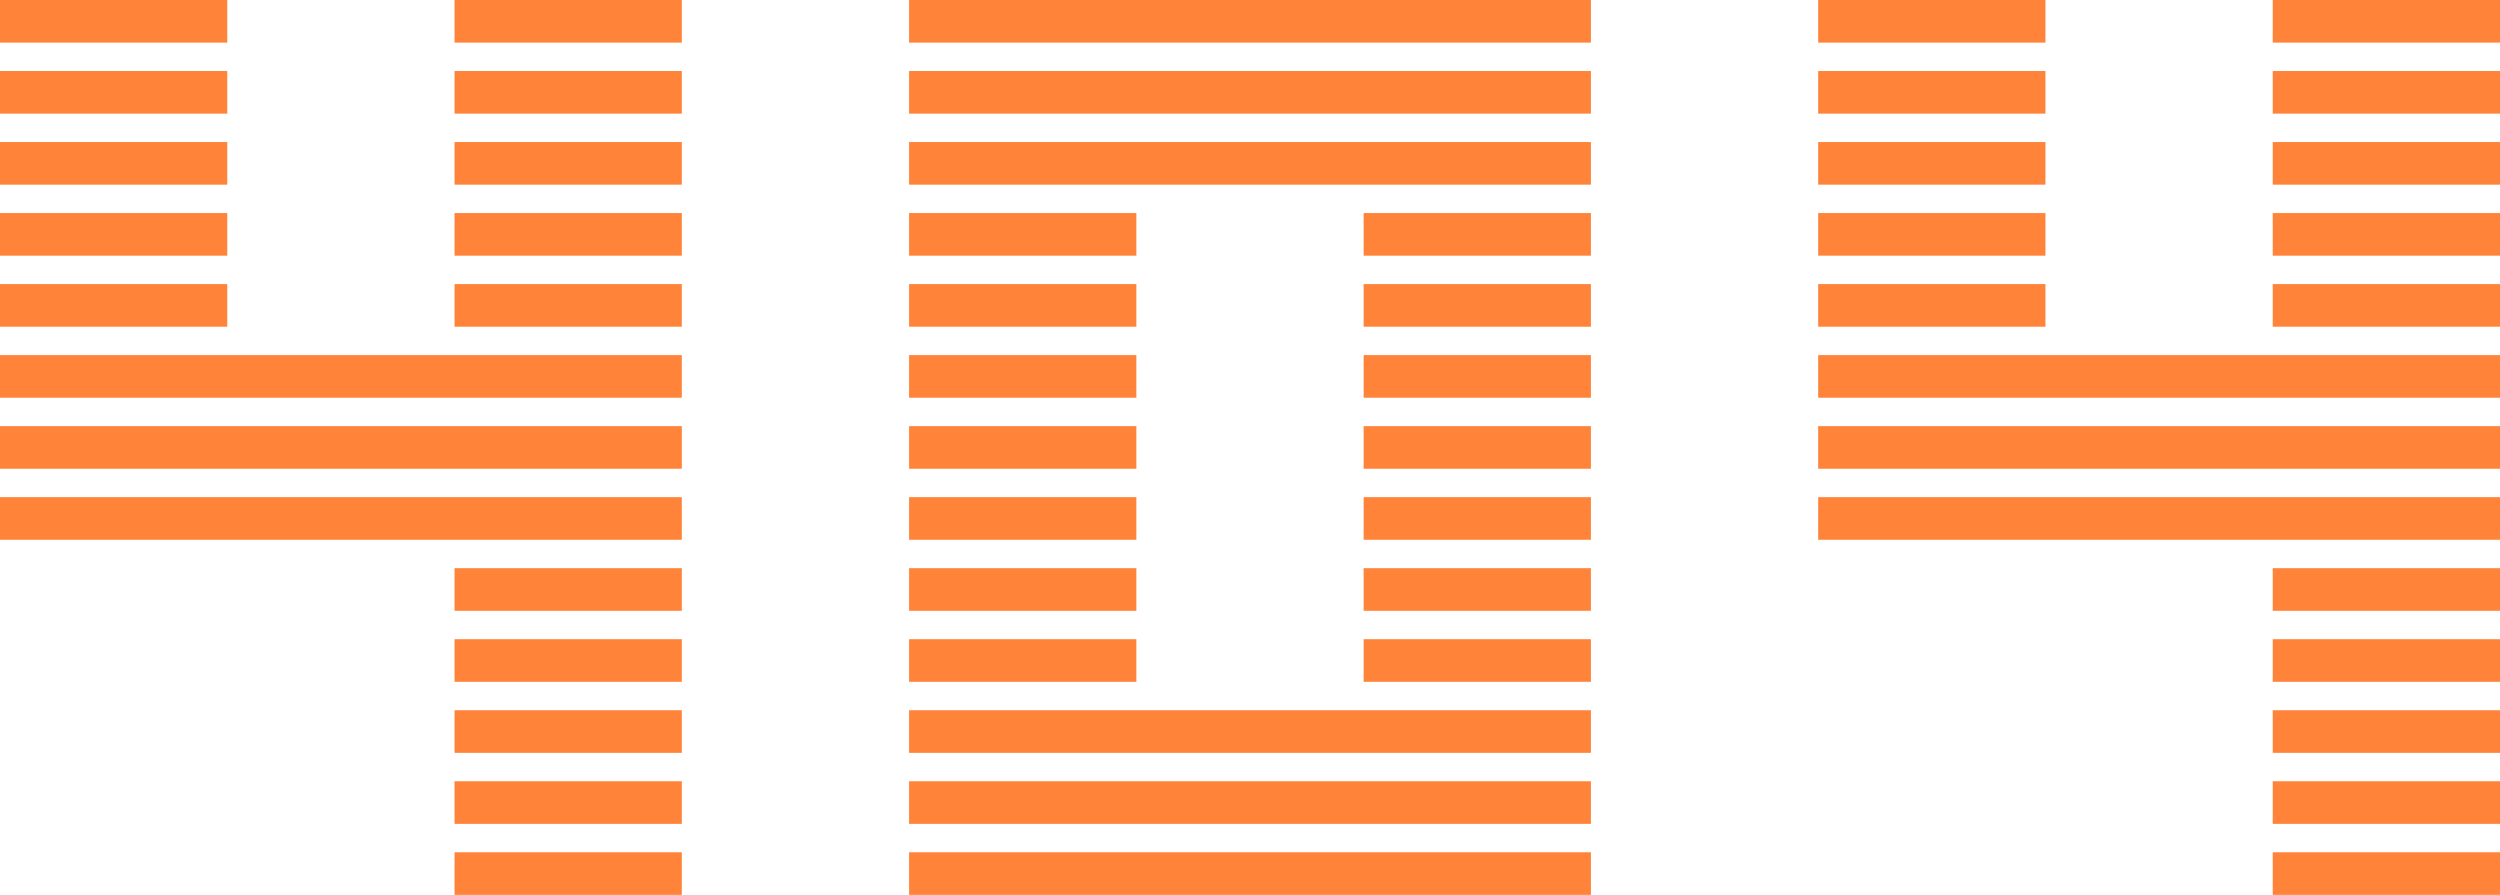 <svg width="352" height="126" viewBox="0 0 352 126" fill="none" xmlns="http://www.w3.org/2000/svg">
<path d="M0 0H32V6H0V0Z" fill="#FF8339"/>
<path d="M0 10H32V16H0V10Z" fill="#FF8339"/>
<path d="M32 30H0V36H32V30Z" fill="#FF8339"/>
<path d="M96 30H64V36H96V30Z" fill="#FF8339"/>
<path d="M64 110H96V116H64V110Z" fill="#FF8339"/>
<path d="M0 70V76H96V70H0Z" fill="#FF8339"/>
<path d="M96 10H64V16H96V10Z" fill="#FF8339"/>
<path d="M64 90H96V96H64V90Z" fill="#FF8339"/>
<path d="M0 50V56H96V50H0Z" fill="#FF8339"/>
<path d="M0 20H32V26H0V20Z" fill="#FF8339"/>
<path d="M96 20H64V26H96V20Z" fill="#FF8339"/>
<path d="M64 100H96V106H64V100Z" fill="#FF8339"/>
<path d="M0 60V66H96V60H0Z" fill="#FF8339"/>
<path d="M96 0H64V6H96V0Z" fill="#FF8339"/>
<path d="M64 80H96V86H64V80Z" fill="#FF8339"/>
<path d="M32 40H0V46H32V40Z" fill="#FF8339"/>
<path d="M64 40H96V46H64V40Z" fill="#FF8339"/>
<path d="M96 120H64V126H96V120Z" fill="#FF8339"/>
<path d="M128 30H160V36H128V30Z" fill="#FF8339"/>
<path d="M224 30H192V36H224V30Z" fill="#FF8339"/>
<path d="M224 110V116H128V110H224Z" fill="#FF8339"/>
<path d="M160 70H128V76H160V70Z" fill="#FF8339"/>
<path d="M192 70H224V76H192V70Z" fill="#FF8339"/>
<path d="M128 10V16H224V10H128Z" fill="#FF8339"/>
<path d="M192 90H224V96H192V90Z" fill="#FF8339"/>
<path d="M160 90H128V96H160V90Z" fill="#FF8339"/>
<path d="M128 50H160V56H128V50Z" fill="#FF8339"/>
<path d="M224 50H192V56H224V50Z" fill="#FF8339"/>
<path d="M128 20H224V26H128V20Z" fill="#FF8339"/>
<path d="M224 100H128V106H224V100Z" fill="#FF8339"/>
<path d="M128 60H160V66H128V60Z" fill="#FF8339"/>
<path d="M224 60H192V66H224V60Z" fill="#FF8339"/>
<path d="M128 0H224V6H128V0Z" fill="#FF8339"/>
<path d="M224 80H192V86H224V80Z" fill="#FF8339"/>
<path d="M128 80H160V86H128V80Z" fill="#FF8339"/>
<path d="M160 40H128V46H160V40Z" fill="#FF8339"/>
<path d="M192 40H224V46H192V40Z" fill="#FF8339"/>
<path d="M224 120H128V126H224V120Z" fill="#FF8339"/>
<path d="M256 30H288V36H256V30Z" fill="#FF8339"/>
<path d="M352 30H320V36H352V30Z" fill="#FF8339"/>
<path d="M320 110H352V116H320V110Z" fill="#FF8339"/>
<path d="M256 70V76H352V70H256Z" fill="#FF8339"/>
<path d="M256 10H288V16H256V10Z" fill="#FF8339"/>
<path d="M352 10H320V16H352V10Z" fill="#FF8339"/>
<path d="M320 90H352V96H320V90Z" fill="#FF8339"/>
<path d="M256 50V56H352V50H256Z" fill="#FF8339"/>
<path d="M256 20H288V26H256V20Z" fill="#FF8339"/>
<path d="M352 20H320V26H352V20Z" fill="#FF8339"/>
<path d="M320 100H352V106H320V100Z" fill="#FF8339"/>
<path d="M256 60V66H352V60H256Z" fill="#FF8339"/>
<path d="M256 0H288V6H256V0Z" fill="#FF8339"/>
<path d="M352 0H320V6H352V0Z" fill="#FF8339"/>
<path d="M320 80H352V86H320V80Z" fill="#FF8339"/>
<path d="M288 40H256V46H288V40Z" fill="#FF8339"/>
<path d="M320 40H352V46H320V40Z" fill="#FF8339"/>
<path d="M352 120H320V126H352V120Z" fill="#FF8339"/>
</svg>
